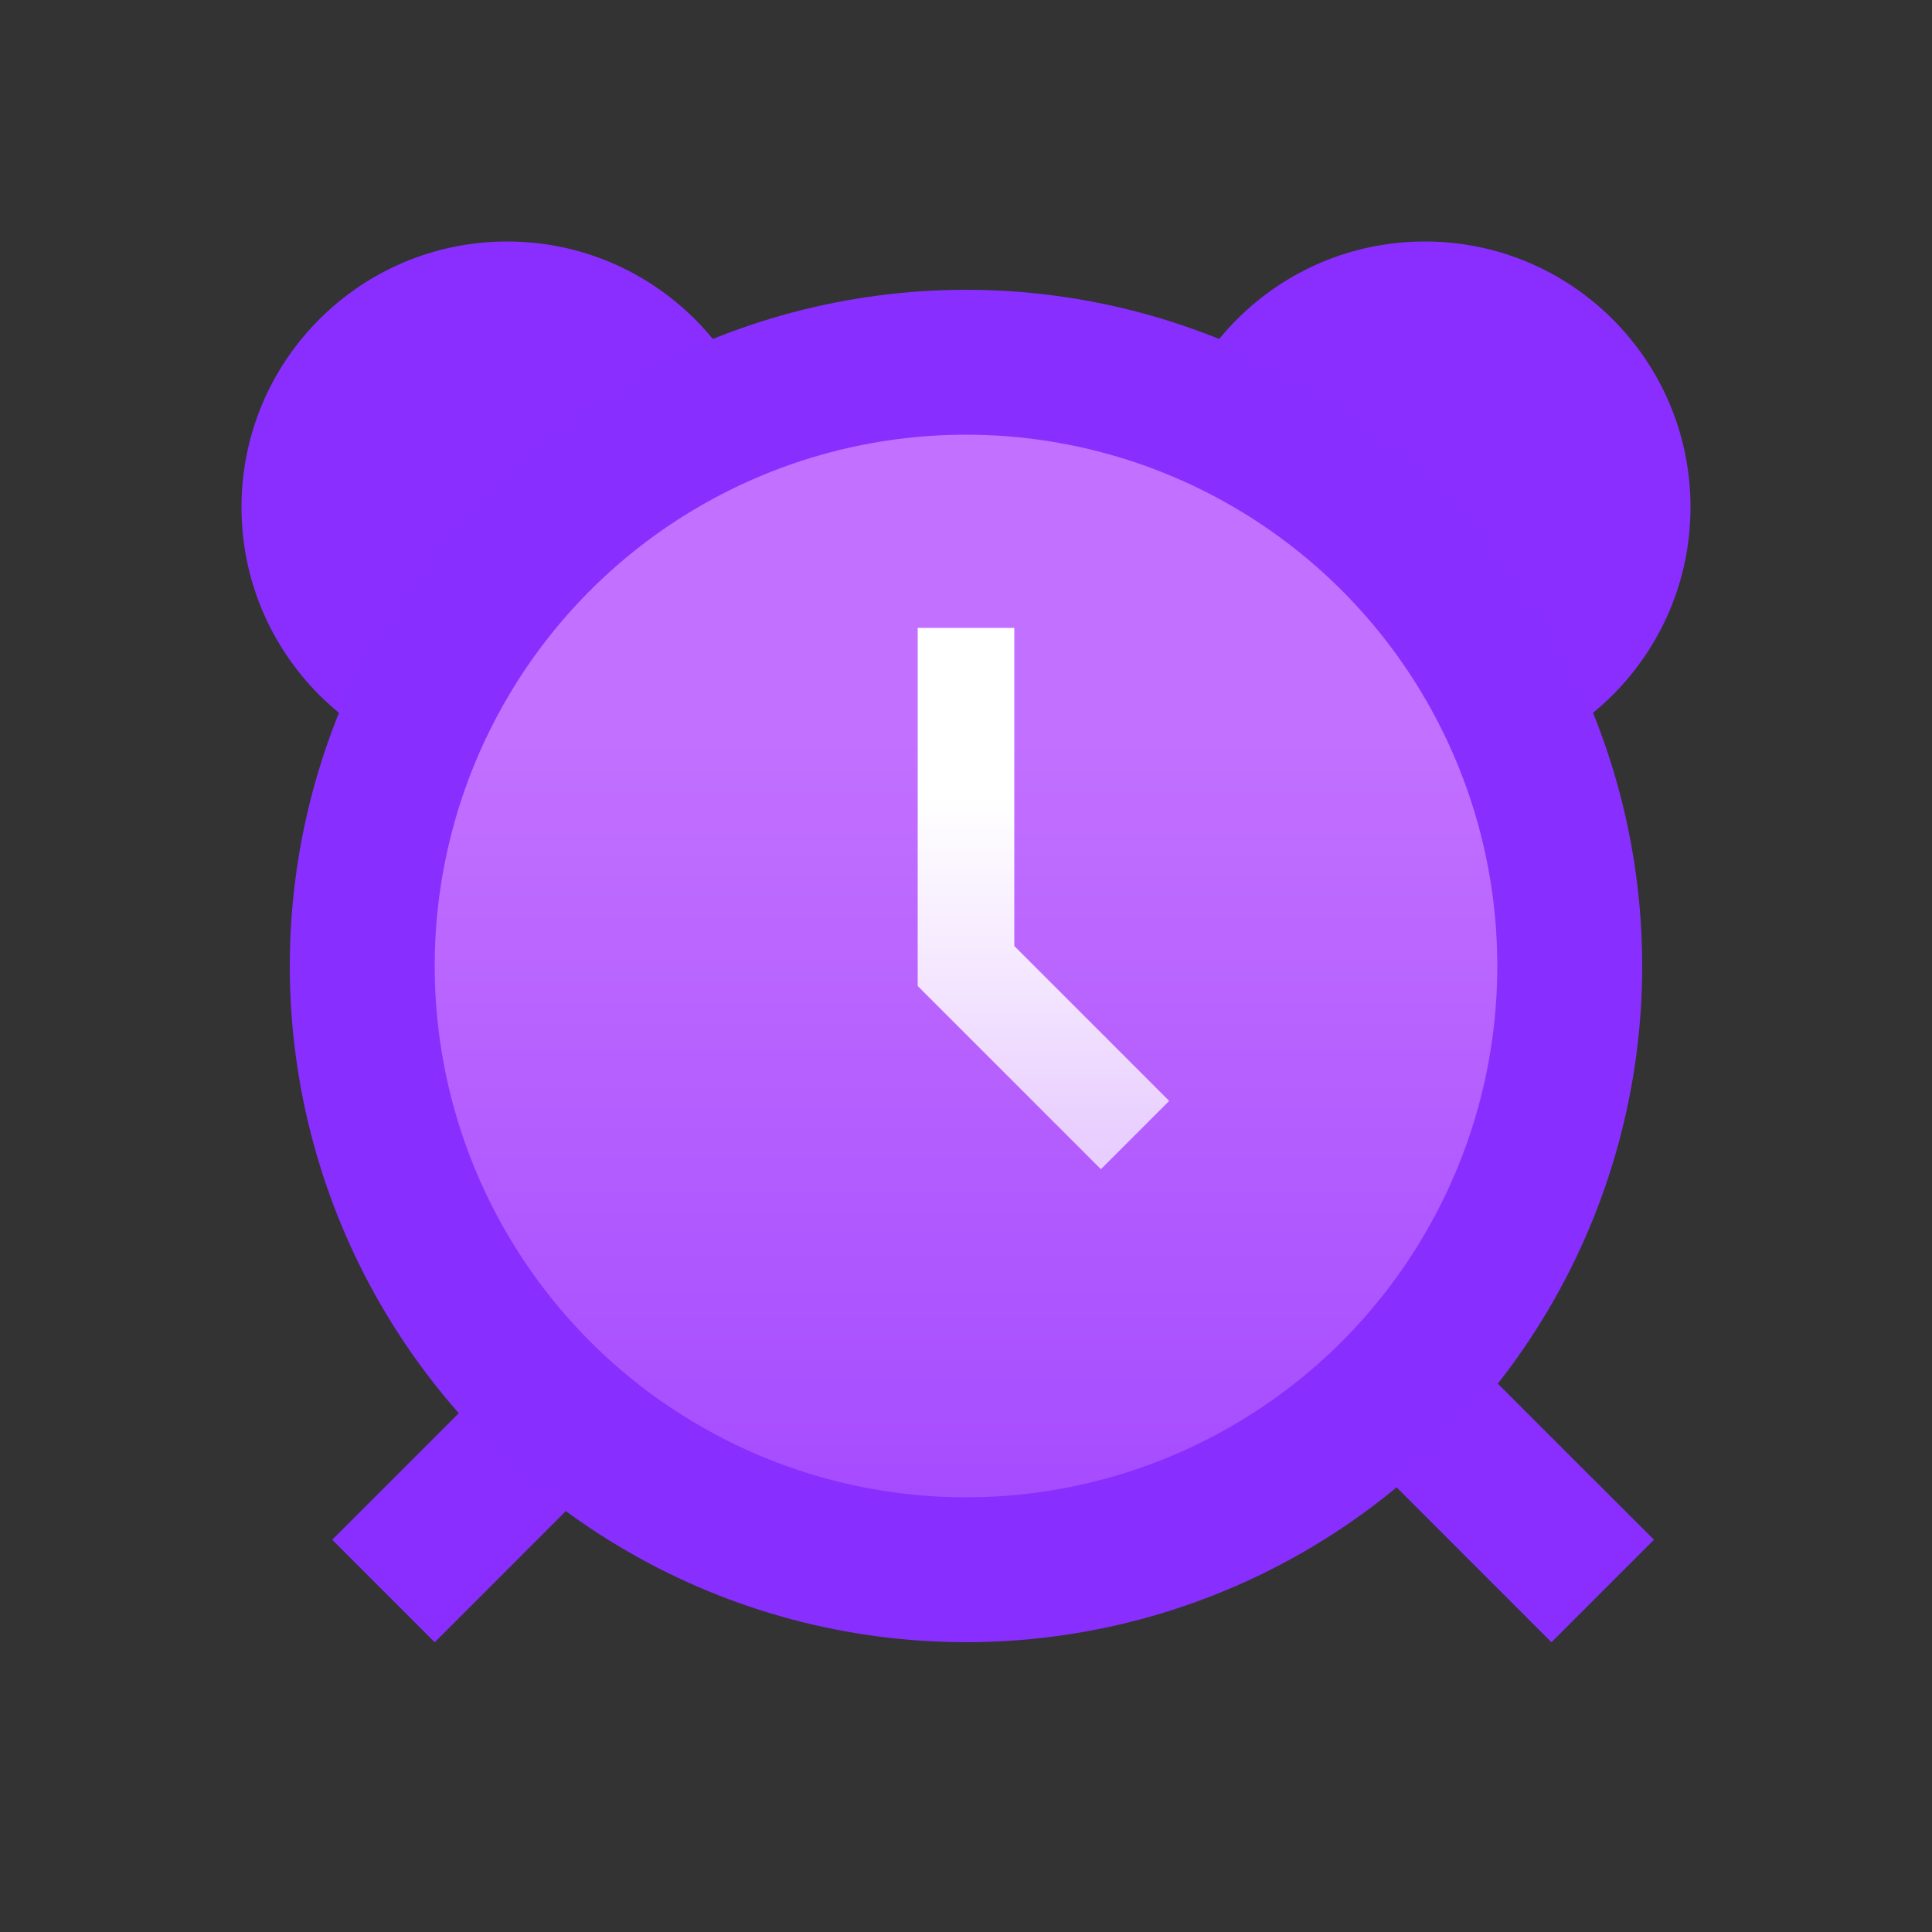 <svg width="40" height="40" viewBox="0 0 40 40" fill="none" xmlns="http://www.w3.org/2000/svg">
<rect x="0" y="0" width="40" height="40" fill="#333333" stroke="none"/>
<path d="M11.121 27.637L13.242 29.758L9 34.001L6.878 31.879L11.121 27.637Z" fill="#892EFF"/>
<path d="M30 27.637L27.879 29.758L32.121 34.001L34.243 31.879L30 27.637Z" fill="#892EFF"/>
<circle cx="10.5" cy="10.5" r="5.5" fill="#892EFF"/>
<circle cx="29.5" cy="10.5" r="5.5" fill="#892EFF"/>
<circle cx="20" cy="20" r="14" fill="#882EFF"/>
<circle cx="20" cy="20" r="11" fill="url(#paint0_linear)"/>
<path d="M20 13V20L23.5 23.5" stroke="url(#paint1_linear)" stroke-width="2"/>
<defs>
<linearGradient id="paint0_linear" x1="22.75" y1="31" x2="22.75" y2="9" gradientUnits="userSpaceOnUse">
<stop stop-color="#A64CFF"/>
<stop offset="0.714" stop-color="#C270FF"/>
</linearGradient>
<linearGradient id="paint1_linear" x1="21.75" y1="13" x2="21.75" y2="23.5" gradientUnits="userSpaceOnUse">
<stop offset="0.333" stop-color="white"/>
<stop offset="1" stop-color="white" stop-opacity="0.7"/>
</linearGradient>
</defs>
</svg>
